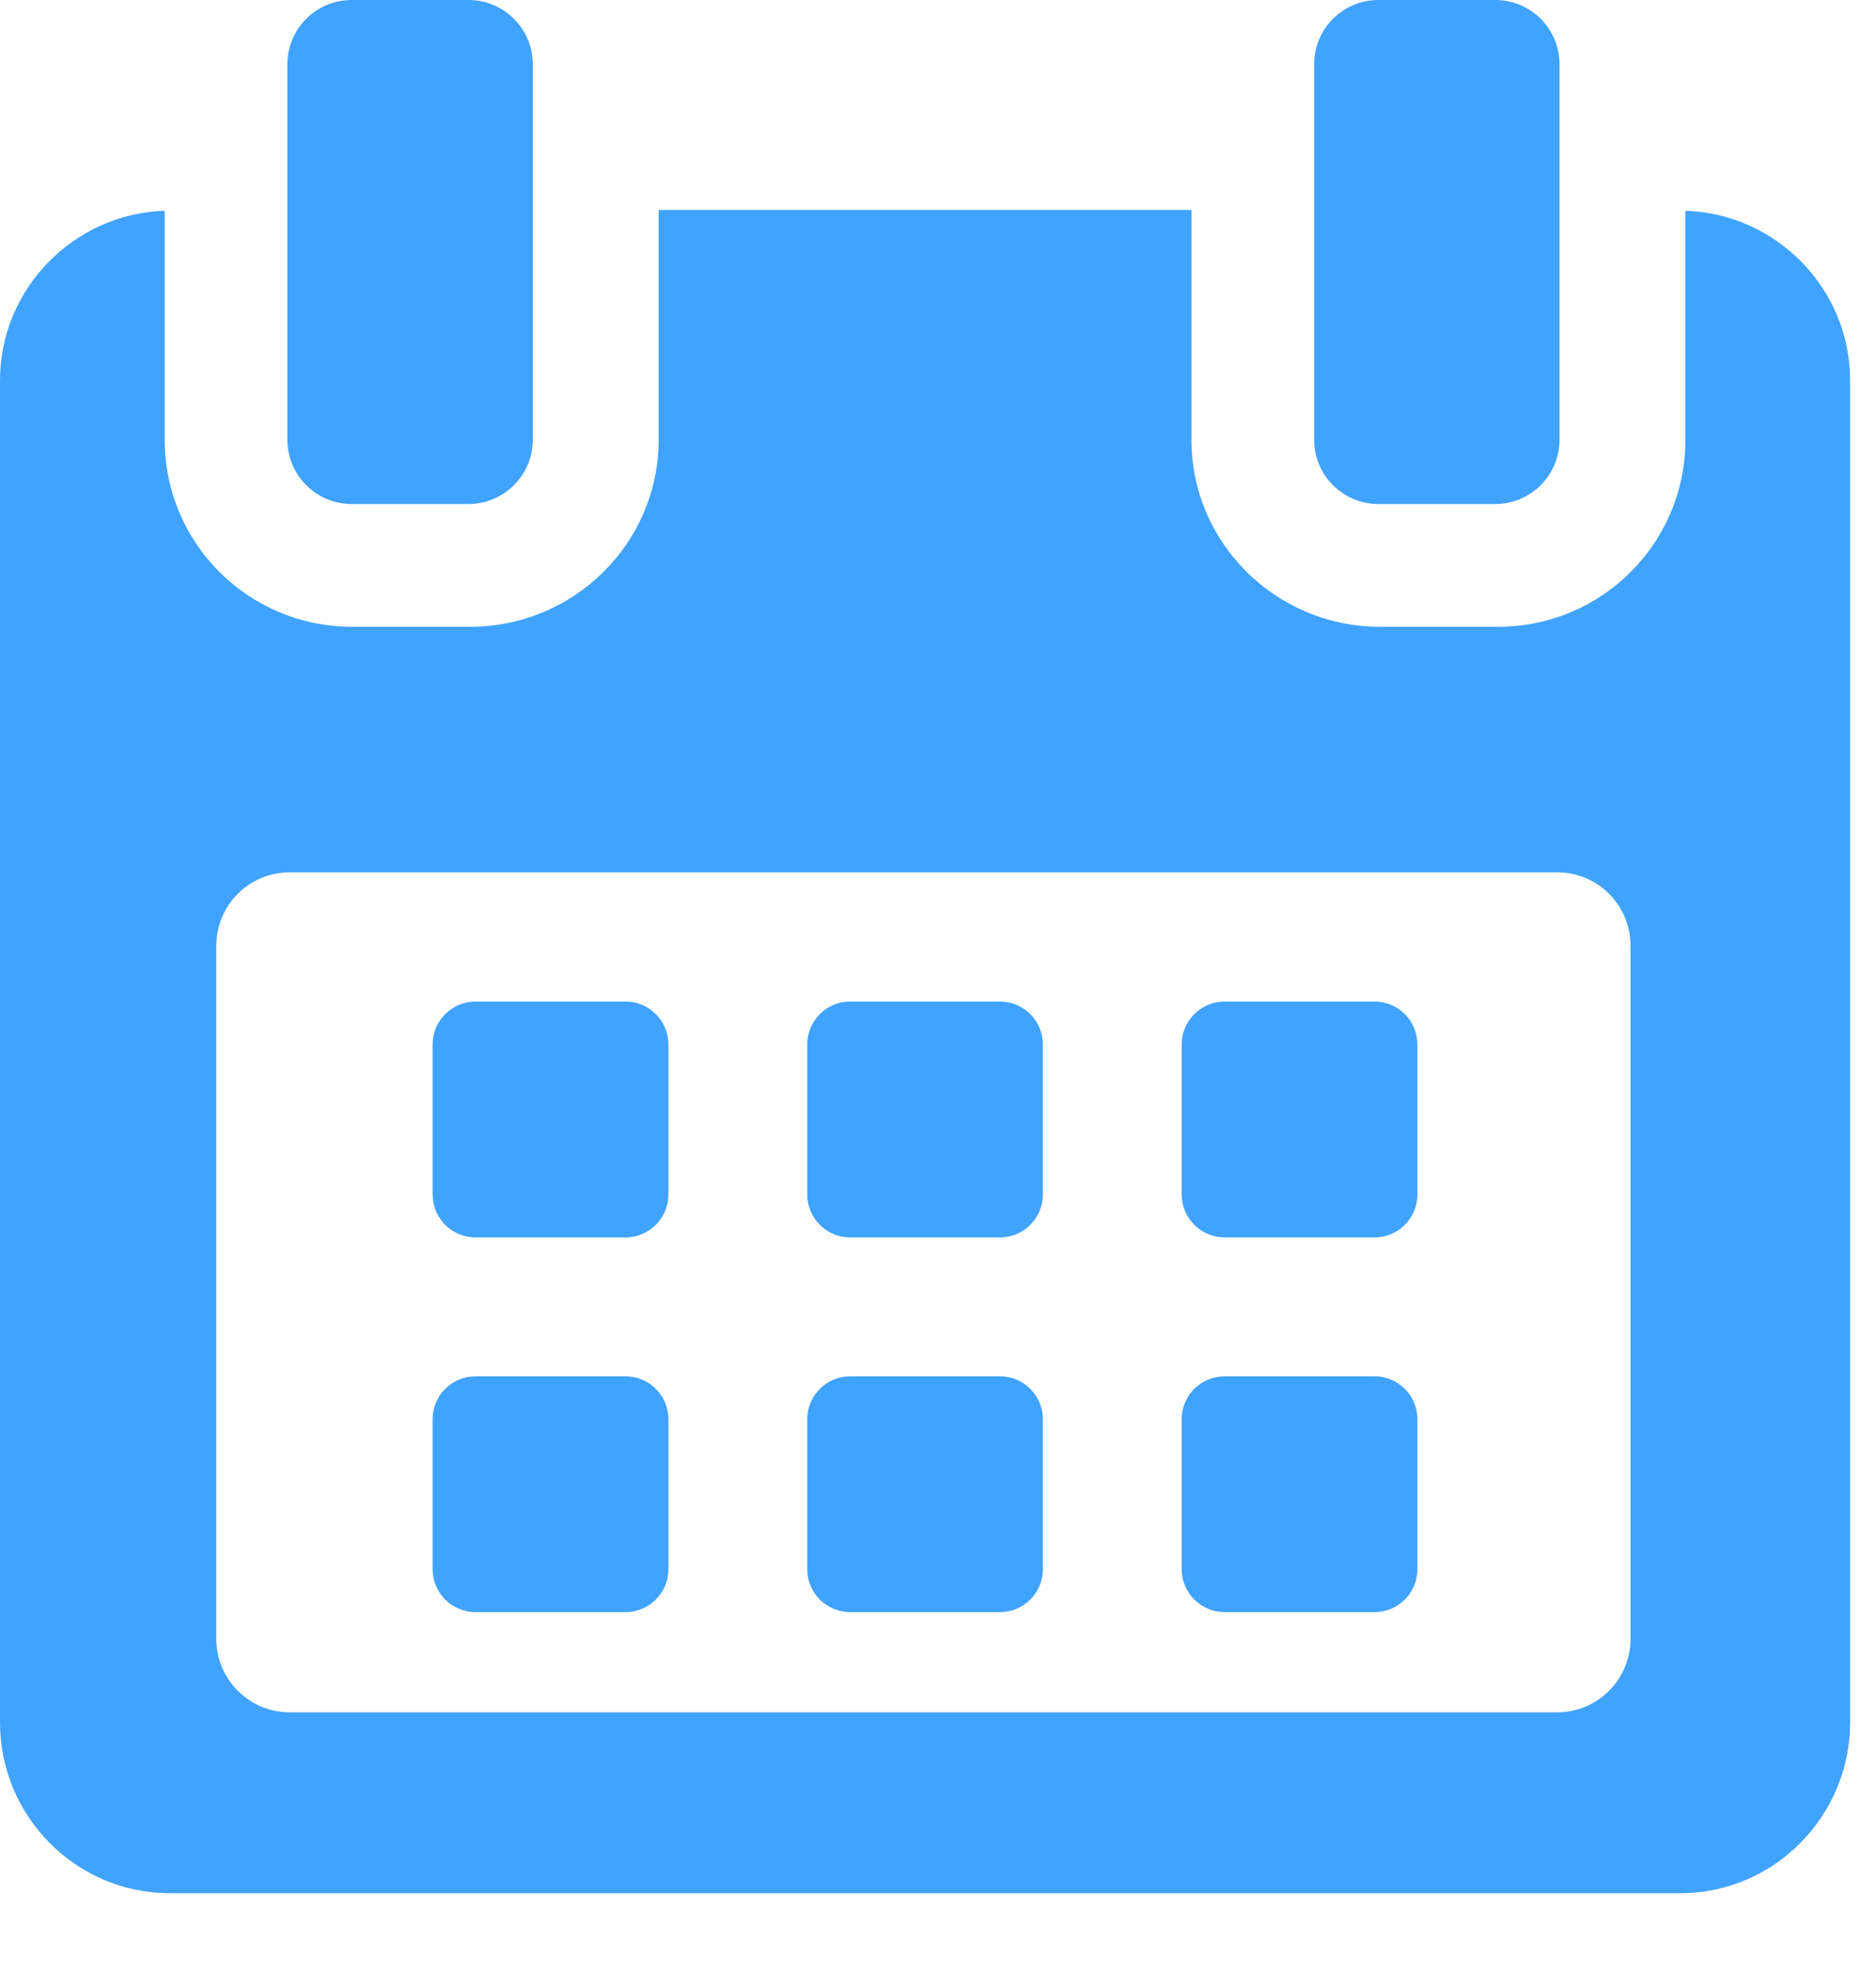 <svg width="20" height="21" viewBox="0 0 20 21" fill="none" xmlns="http://www.w3.org/2000/svg">
<path d="M7.126 11.128C7.126 10.876 6.921 10.671 6.668 10.671H5.07C4.817 10.671 4.612 10.876 4.612 11.128V12.726C4.612 12.979 4.817 13.184 5.07 13.184H6.668C6.921 13.184 7.126 12.979 7.126 12.726V11.128Z" fill="#40A3FF"/>
<path d="M11.118 11.128C11.118 10.876 10.913 10.671 10.661 10.671H9.063C8.811 10.671 8.606 10.876 8.606 11.128V12.726C8.606 12.979 8.811 13.184 9.063 13.184H10.661C10.913 13.184 11.118 12.979 11.118 12.726V11.128Z" fill="#40A3FF"/>
<path d="M15.111 11.128C15.111 10.876 14.906 10.671 14.654 10.671H13.056C12.803 10.671 12.598 10.876 12.598 11.128V12.726C12.598 12.979 12.803 13.184 13.056 13.184H14.654C14.906 13.184 15.111 12.979 15.111 12.726V11.128Z" fill="#40A3FF"/>
<path d="M7.126 15.122C7.126 14.868 6.921 14.664 6.668 14.664H5.07C4.817 14.664 4.612 14.868 4.612 15.122V16.719C4.612 16.972 4.817 17.176 5.07 17.176H6.668C6.921 17.176 7.126 16.972 7.126 16.719V15.122Z" fill="#40A3FF"/>
<path d="M11.118 15.122C11.118 14.868 10.913 14.664 10.661 14.664H9.063C8.811 14.664 8.606 14.868 8.606 15.122V16.719C8.606 16.972 8.811 17.176 9.063 17.176H10.661C10.913 17.176 11.118 16.972 11.118 16.719V15.122Z" fill="#40A3FF"/>
<path d="M15.111 15.122C15.111 14.868 14.906 14.664 14.654 14.664H13.056C12.803 14.664 12.598 14.868 12.598 15.122V16.719C12.598 16.972 12.803 17.176 13.056 17.176H14.654C14.906 17.176 15.111 16.972 15.111 16.719V15.122Z" fill="#40A3FF"/>
<path d="M17.968 2.246V4.686C17.968 5.789 17.074 6.678 15.971 6.678H14.711C13.608 6.678 12.702 5.789 12.702 4.686V2.237H7.022V4.686C7.022 5.789 6.116 6.678 5.013 6.678H3.753C2.65 6.678 1.756 5.789 1.756 4.686V2.246C0.792 2.275 0 3.072 0 4.053V18.352C0 19.351 0.809 20.171 1.808 20.171H17.916C18.913 20.171 19.724 19.349 19.724 18.352V4.053C19.724 3.072 18.932 2.275 17.968 2.246ZM17.383 17.462C17.383 17.893 17.033 18.244 16.602 18.244H3.088C2.656 18.244 2.306 17.893 2.306 17.462V10.076C2.306 9.644 2.656 9.294 3.088 9.294H16.601C17.033 9.294 17.383 9.644 17.383 10.076L17.383 17.462Z" fill="#40A3FF"/>
<path d="M3.749 5.37H4.995C5.373 5.37 5.68 5.063 5.68 4.685V0.685C5.68 0.306 5.373 0 4.995 0H3.749C3.37 0 3.064 0.306 3.064 0.685V4.685C3.064 5.063 3.37 5.37 3.749 5.37Z" fill="#40A3FF"/>
<path d="M14.695 5.37H15.941C16.319 5.37 16.626 5.063 16.626 4.685V0.685C16.626 0.306 16.319 0 15.941 0H14.695C14.317 0 14.01 0.306 14.01 0.685V4.685C14.01 5.063 14.317 5.37 14.695 5.37Z" fill="#40A3FF"/>
</svg>

